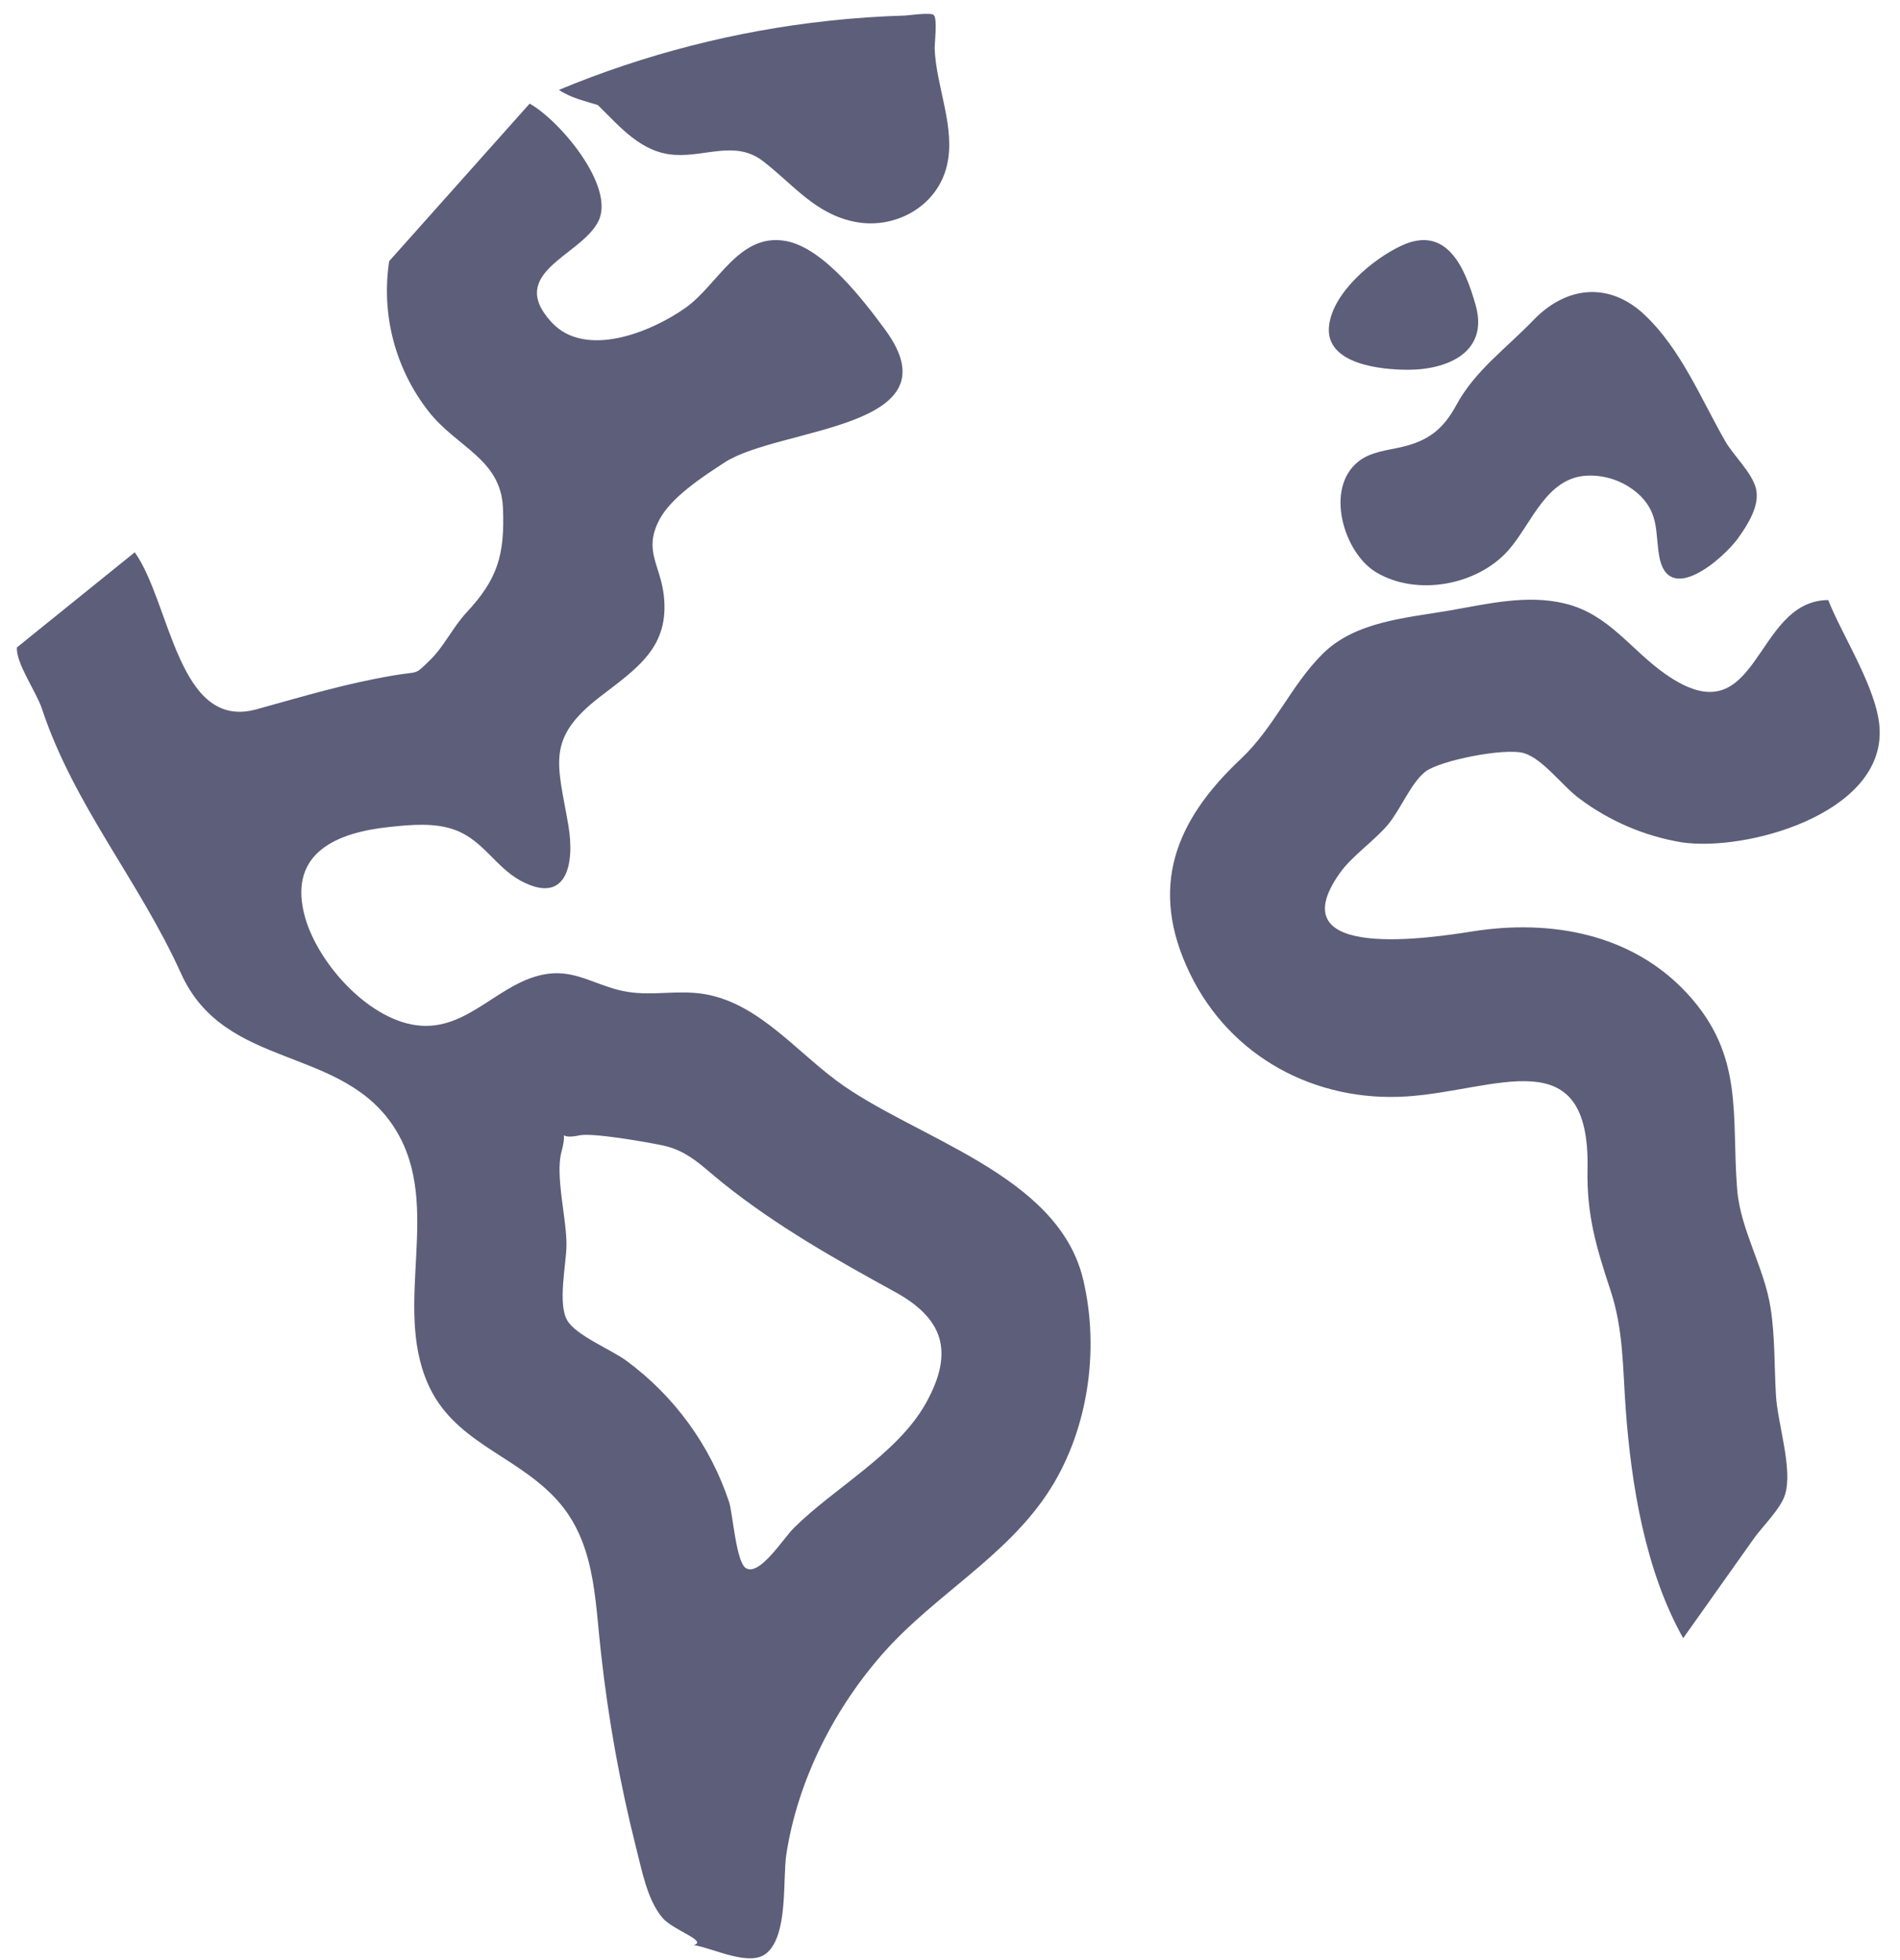 <svg width="63" height="65" viewBox="0 0 63 65" fill="none" xmlns="http://www.w3.org/2000/svg">
<path d="M60.62 19.897C58.111 19.913 58.358 24.542 55.231 22.358C54.07 21.549 53.356 20.372 51.898 20.014C50.625 19.702 49.32 20.027 48.062 20.244C46.633 20.491 44.937 20.602 43.853 21.684C42.805 22.727 42.25 24.125 41.134 25.174C38.977 27.205 38.066 29.422 39.462 32.294C40.806 35.055 43.617 36.553 46.65 36.356C49.63 36.158 52.725 34.43 52.639 38.759C52.608 40.291 52.928 41.353 53.398 42.777C53.834 44.089 53.805 45.361 53.905 46.716C54.089 49.247 54.555 52.084 55.811 54.32L58.155 51.014C58.444 50.605 59.048 50.031 59.192 49.548C59.447 48.694 58.945 47.225 58.887 46.267C58.83 45.309 58.858 44.339 58.711 43.381C58.505 42.039 57.711 40.781 57.602 39.455C57.4 36.984 57.852 35.013 55.948 32.947C54.111 30.955 51.417 30.477 48.844 30.881C47.547 31.084 42.327 31.919 44.422 28.955C44.836 28.372 45.559 27.894 46.025 27.339C46.43 26.856 46.781 25.969 47.256 25.592C47.731 25.216 49.912 24.783 50.537 24.975C51.162 25.167 51.814 26.069 52.356 26.469C53.358 27.223 54.527 27.725 55.764 27.931C57.898 28.244 62.361 27.003 62.327 24.266C62.32 22.953 61.102 21.125 60.62 19.897V19.897ZM35.914 42.422C35.081 38.916 30.317 37.744 27.748 35.842C26.272 34.748 24.958 33.059 23.019 32.922C22.125 32.858 21.377 33.052 20.491 32.822C19.678 32.613 19.041 32.175 18.175 32.289C16.558 32.502 15.537 34.23 13.8 33.995C12.152 33.773 10.453 31.845 10.078 30.275C9.597 28.256 11.194 27.602 12.905 27.422C13.619 27.347 14.42 27.266 15.106 27.527C16.009 27.863 16.436 28.747 17.247 29.194C18.767 30.027 19.075 28.695 18.842 27.345C18.494 25.323 18.087 24.498 19.89 23.108C21.14 22.148 22.209 21.455 22.009 19.731C21.89 18.719 21.336 18.261 21.853 17.253C22.245 16.486 23.322 15.794 24.023 15.336C25.834 14.155 31.781 14.242 29.352 10.936C28.637 9.966 27.32 8.231 26.07 7.994C24.508 7.699 23.814 9.442 22.725 10.211C21.6 11.006 19.409 11.909 18.283 10.68C16.767 9.025 19.287 8.481 19.845 7.327C20.403 6.172 18.553 3.989 17.562 3.436L12.905 8.659C12.771 9.534 12.817 10.427 13.041 11.283C13.266 12.139 13.662 12.941 14.208 13.638C15.134 14.83 16.609 15.213 16.677 16.841C16.742 18.403 16.498 19.203 15.476 20.302C15.034 20.77 14.722 21.436 14.272 21.875C13.72 22.411 13.925 22.247 13.064 22.394C11.445 22.667 10.067 23.089 8.503 23.52C5.897 24.241 5.656 19.983 4.469 18.313L0.562 21.467C0.52 21.984 1.203 22.936 1.389 23.498C2.456 26.713 4.609 29.198 6 32.273C7.464 35.53 11.395 34.627 13.131 37.48C14.672 40.011 13.027 43.216 14.18 45.866C15.017 47.789 16.992 48.209 18.355 49.616C19.747 51.036 19.717 52.98 19.93 54.828C20.169 57.002 20.558 59.157 21.094 61.278C21.283 62.011 21.456 62.98 21.958 63.584C22.302 64 23.481 64.358 23.005 64.495C23.67 64.605 24.856 65.227 25.411 64.77C26.142 64.17 25.947 62.324 26.073 61.489C26.453 59.005 27.697 56.575 29.375 54.716C31.033 52.881 33.305 51.639 34.705 49.559C36.069 47.531 36.48 44.795 35.914 42.422V42.422ZM30.697 46.534C29.759 48.208 27.672 49.328 26.33 50.658C25.965 51.019 25.191 52.269 24.734 51.998C24.408 51.805 24.297 50.183 24.177 49.811C23.556 47.938 22.371 46.304 20.784 45.131C20.295 44.761 19.083 44.28 18.803 43.772C18.491 43.22 18.772 41.919 18.783 41.319C18.8 40.444 18.401 38.989 18.617 38.194C18.867 37.277 18.386 37.83 19.206 37.648C19.639 37.552 21.427 37.866 21.965 37.978C22.822 38.156 23.294 38.689 23.969 39.228C25.744 40.652 27.698 41.753 29.687 42.844C31.228 43.697 31.681 44.777 30.697 46.534ZM19.822 3.483C20.562 4.206 21.259 5.063 22.364 5.134C23.409 5.205 24.395 4.639 25.308 5.35C26.32 6.131 27.05 7.12 28.394 7.364C29.694 7.6 31.07 6.841 31.392 5.511C31.705 4.244 31.031 2.866 30.991 1.594C30.991 1.417 31.086 0.633 30.964 0.5C30.873 0.4 30.117 0.513 30.002 0.516C29.155 0.541 28.31 0.599 27.467 0.691C24.395 1.023 21.386 1.794 18.533 2.98C18.912 3.242 19.389 3.347 19.822 3.483V3.483ZM46.687 12.261C48.014 12.261 49.361 11.667 48.933 10.133C48.573 8.847 47.961 7.452 46.47 8.145C45.522 8.586 44.178 9.708 44.067 10.82C43.941 12.083 45.803 12.261 46.687 12.261ZM45.628 18.975C46.983 19.786 48.992 19.405 50.014 18.247C50.812 17.341 51.283 15.767 52.719 15.769C53.351 15.768 53.958 16.015 54.409 16.458C55.003 17.072 54.886 17.648 55.012 18.417C55.295 20.144 57.147 18.516 57.63 17.847C57.942 17.411 58.365 16.764 58.223 16.197C58.092 15.667 57.473 15.103 57.198 14.617C56.395 13.211 55.734 11.575 54.531 10.439C53.373 9.345 51.95 9.472 50.852 10.608C49.952 11.545 48.906 12.288 48.291 13.428C47.856 14.23 47.367 14.613 46.487 14.82C46.003 14.934 45.45 14.977 45.044 15.302C43.912 16.192 44.556 18.331 45.628 18.975V18.975Z" fill="#5D5E7A"/>
</svg>
